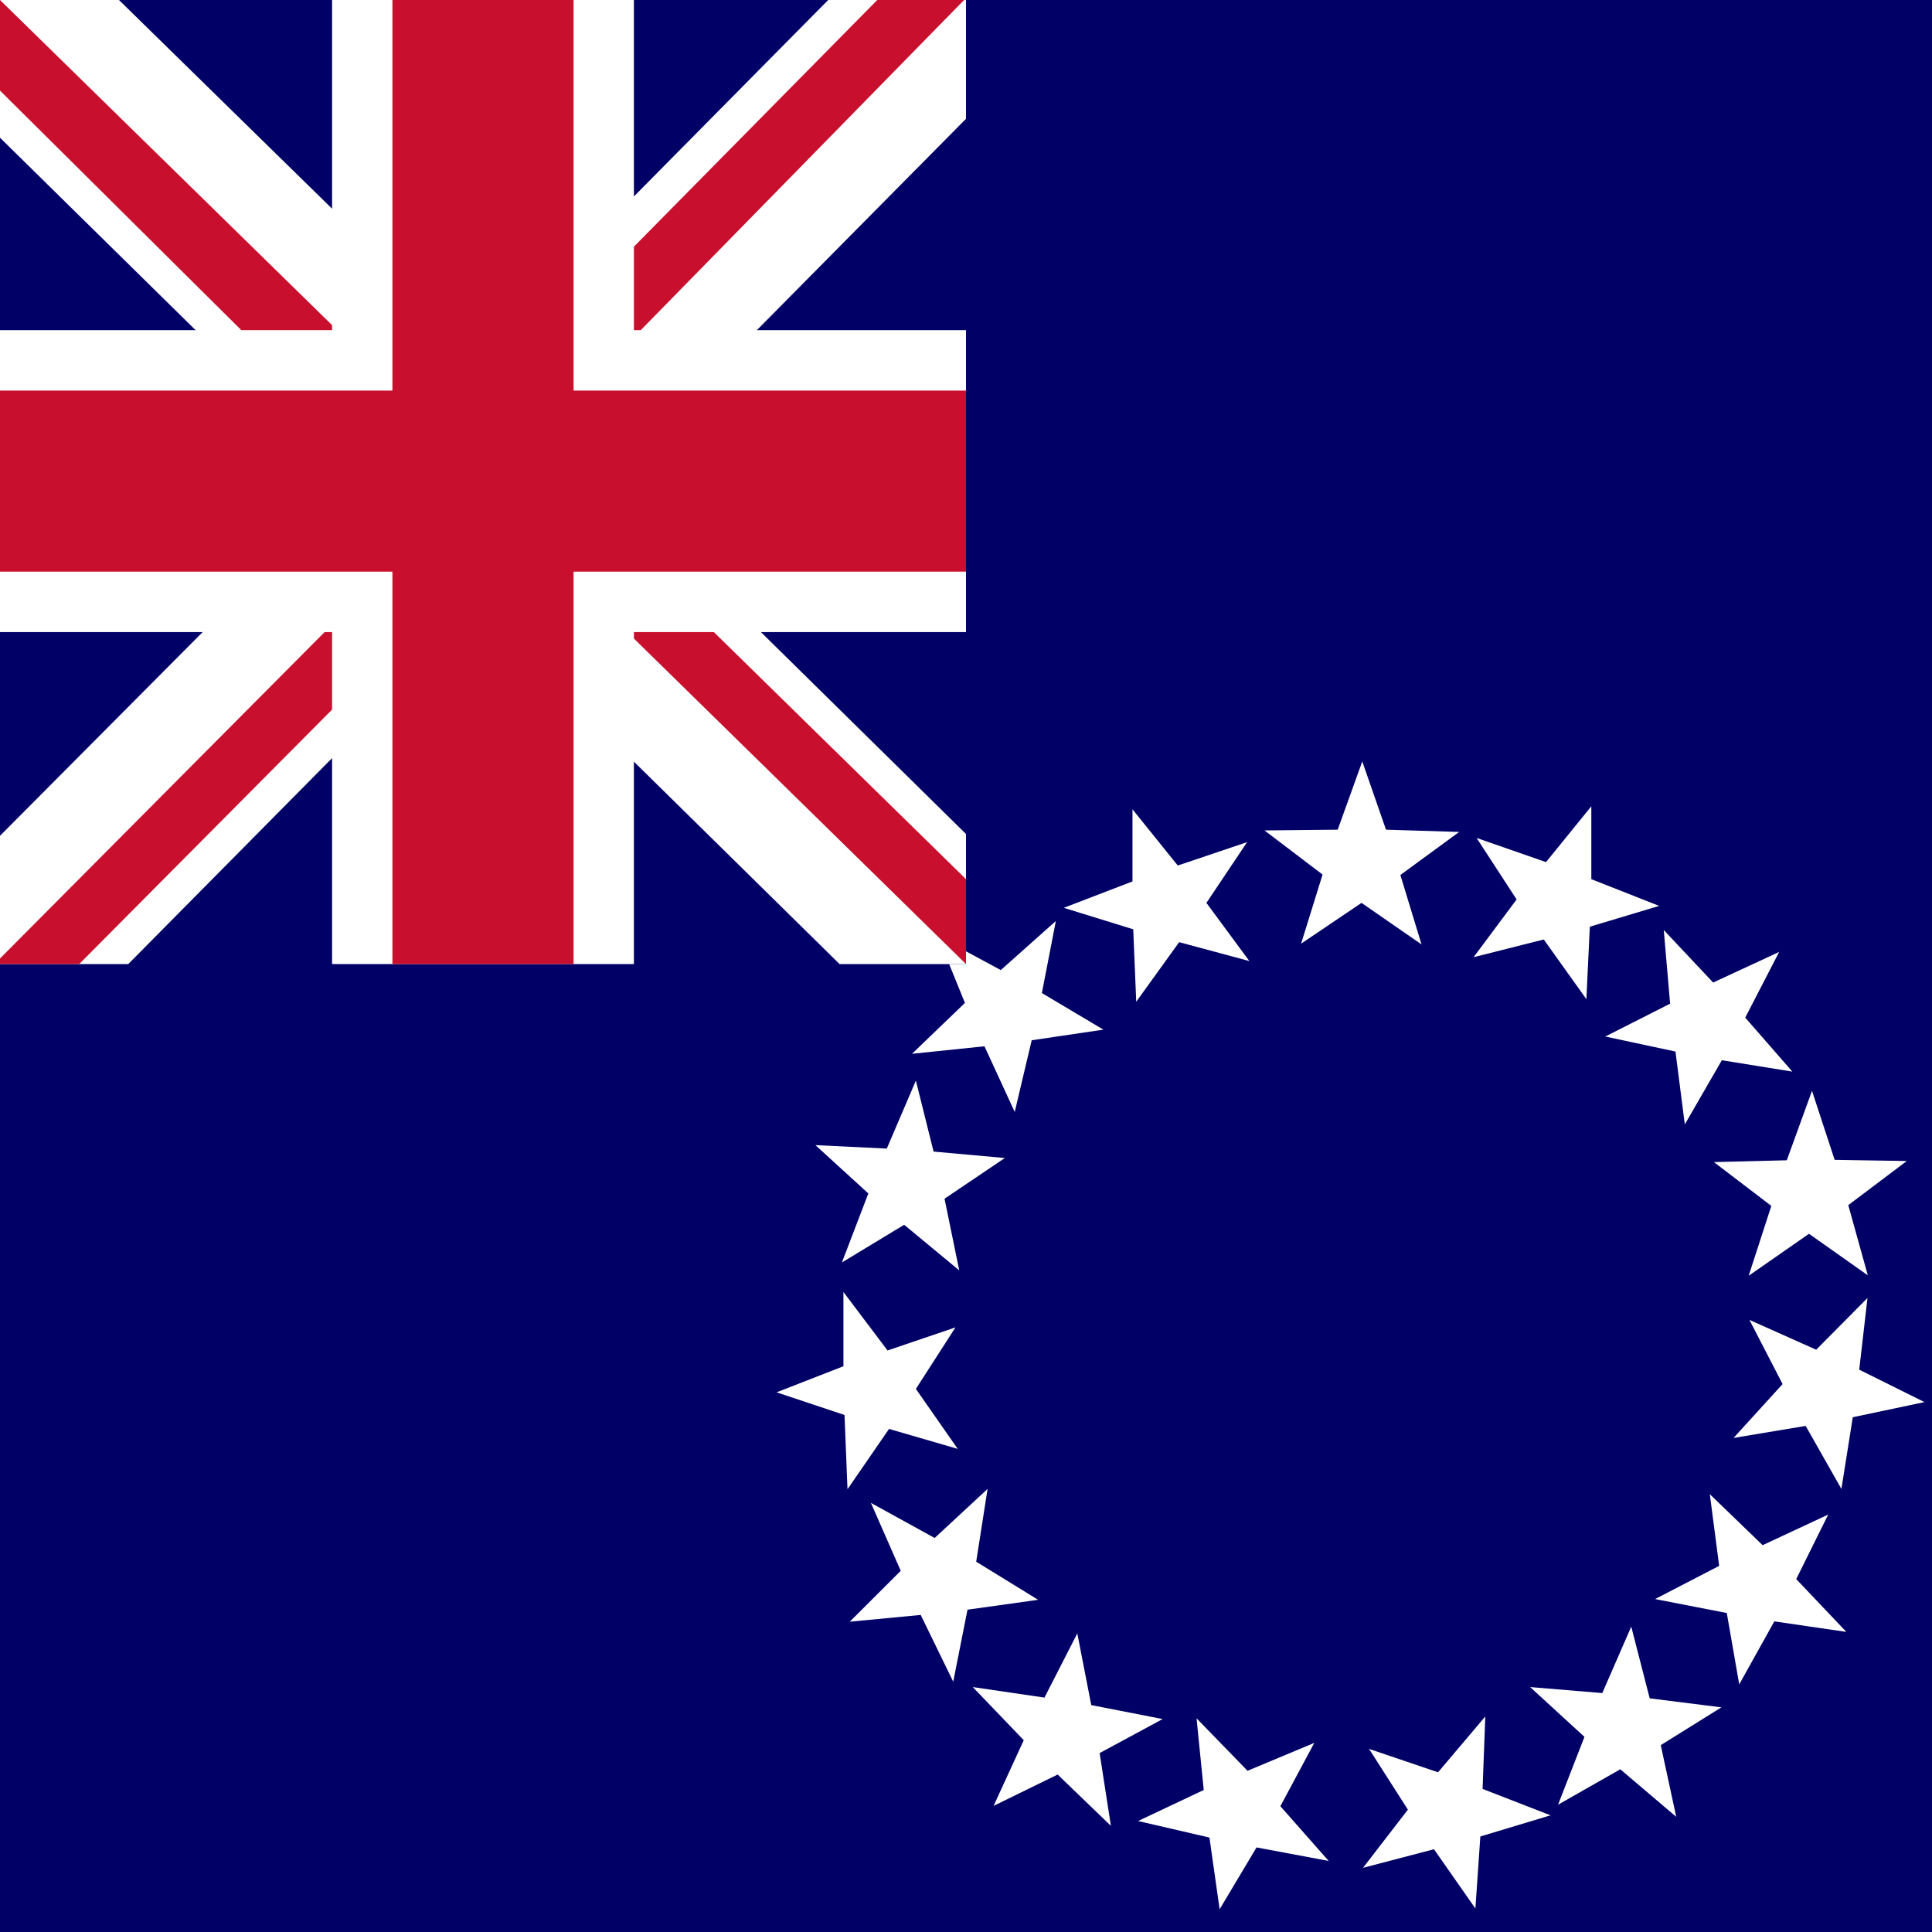 <svg width="18" height="18" viewBox="0 0 18 18" fill="none" xmlns="http://www.w3.org/2000/svg">
<rect x="0" y="0" width="18" height="18" fill="#808080" stroke="none"/>
<g id="ck" clip-path="url(#clip0_186_6376)">
<path id="Vector" d="M0 0H18V18H0V0Z" fill="#000066"/>
<path id="Vector_2" fill-rule="evenodd" clip-rule="evenodd" d="M12.122 8.792L12.322 8.148L11.781 7.737L12.463 7.73L12.692 7.094L12.913 7.73L13.595 7.751L13.047 8.152L13.244 8.799L12.685 8.412M13.729 8.918L14.13 8.38L13.757 7.807L14.404 8.032L14.826 7.512V8.191L15.458 8.44L14.812 8.634L14.78 9.309L14.383 8.753M10.586 9.333L10.558 8.658L9.911 8.458L10.551 8.212V7.54L10.973 8.064L11.619 7.846L11.24 8.412L11.64 8.954L10.986 8.778M9.454 10.36L9.172 9.748L8.497 9.818L8.99 9.344L8.737 8.721L9.324 9.038L9.837 8.581L9.707 9.252L10.28 9.593L9.612 9.692M8.937 11.836L8.424 11.411L7.844 11.762L8.09 11.119L7.597 10.669L8.262 10.701L8.533 10.068L8.698 10.729L9.362 10.789L8.8 11.168M8.923 13.499L8.283 13.313L7.896 13.875L7.868 13.183L7.235 12.972L7.858 12.729V12.037L8.269 12.582L8.902 12.367L8.533 12.94M9.672 14.905L9.014 14.997L8.881 15.668L8.578 15.046L7.917 15.109L8.392 14.635L8.114 14.002L8.708 14.329L9.201 13.872L9.095 14.55M10.832 16.016L10.245 16.333L10.35 17.011L9.854 16.533L9.257 16.825L9.538 16.213L9.063 15.718L9.731 15.816L10.037 15.218L10.167 15.886M12.245 16.238L11.929 16.828L12.379 17.338L11.707 17.212L11.363 17.788L11.268 17.12L10.603 16.966L11.215 16.677L11.148 16.009L11.623 16.498M13.838 15.992L13.813 16.667L14.446 16.913L13.792 17.11L13.746 17.781L13.36 17.229L12.699 17.402L13.117 16.86L12.755 16.294L13.398 16.512M15.501 8.665L15.961 9.154L16.576 8.869L16.26 9.481L16.699 9.984L16.042 9.878L15.697 10.476L15.61 9.797L14.956 9.657L15.56 9.351M16.882 10.163L17.093 10.806L17.765 10.817L17.22 11.228L17.402 11.882L16.854 11.495L16.292 11.886L16.503 11.235L15.968 10.827L16.647 10.81M17.399 12.093L17.322 12.761L17.93 13.063L17.262 13.204L17.156 13.872L16.823 13.285L16.151 13.397L16.608 12.895L16.299 12.297L16.921 12.575M17.033 14.111L16.735 14.712L17.202 15.204L16.531 15.106L16.204 15.693L16.088 15.028L15.42 14.898L16.017 14.589L15.93 13.921L16.422 14.396M16.038 15.907L15.473 16.259L15.617 16.927L15.096 16.484L14.516 16.814L14.762 16.182L14.256 15.718L14.928 15.774L15.198 15.155L15.37 15.823" fill="white"/>
<path id="Vector_3" d="M0 -0.018H9V8.982H0V-0.018Z" fill="#000066"/>
<path id="Vector_4" d="M9 -0.018V1.107L5.66 4.482L9 7.77V8.982H7.822L4.465 5.678L1.195 8.982H0V7.787L3.27 4.5L0 1.283V-0.018H1.09L4.465 3.287L7.734 -0.018H9Z" fill="white"/>
<path id="Vector_5" d="M3.234 5.678L3.428 6.275L0.738 8.982H0V8.93L3.234 5.678ZM5.414 5.467L6.363 5.607L9 8.191V8.982L5.414 5.467ZM9 -0.018L5.625 3.428L5.555 2.654L8.191 -0.018H9ZM0 0L3.393 3.322L2.355 3.182L0 0.844V0Z" fill="#C8102E"/>
<path id="Vector_6" d="M3.094 -0.018V8.982H5.906V-0.018H3.094ZM0 3.076V5.889H9V3.076H0Z" fill="white"/>
<path id="Vector_7" d="M0 3.639V5.326H9V3.639H0ZM3.656 -0.018V8.982H5.344V-0.018H3.656Z" fill="#C8102E"/>
</g>
<defs>
<clipPath id="clip0_186_6376">
<rect width="18" height="18" fill="white"/>
</clipPath>
</defs>
</svg>
